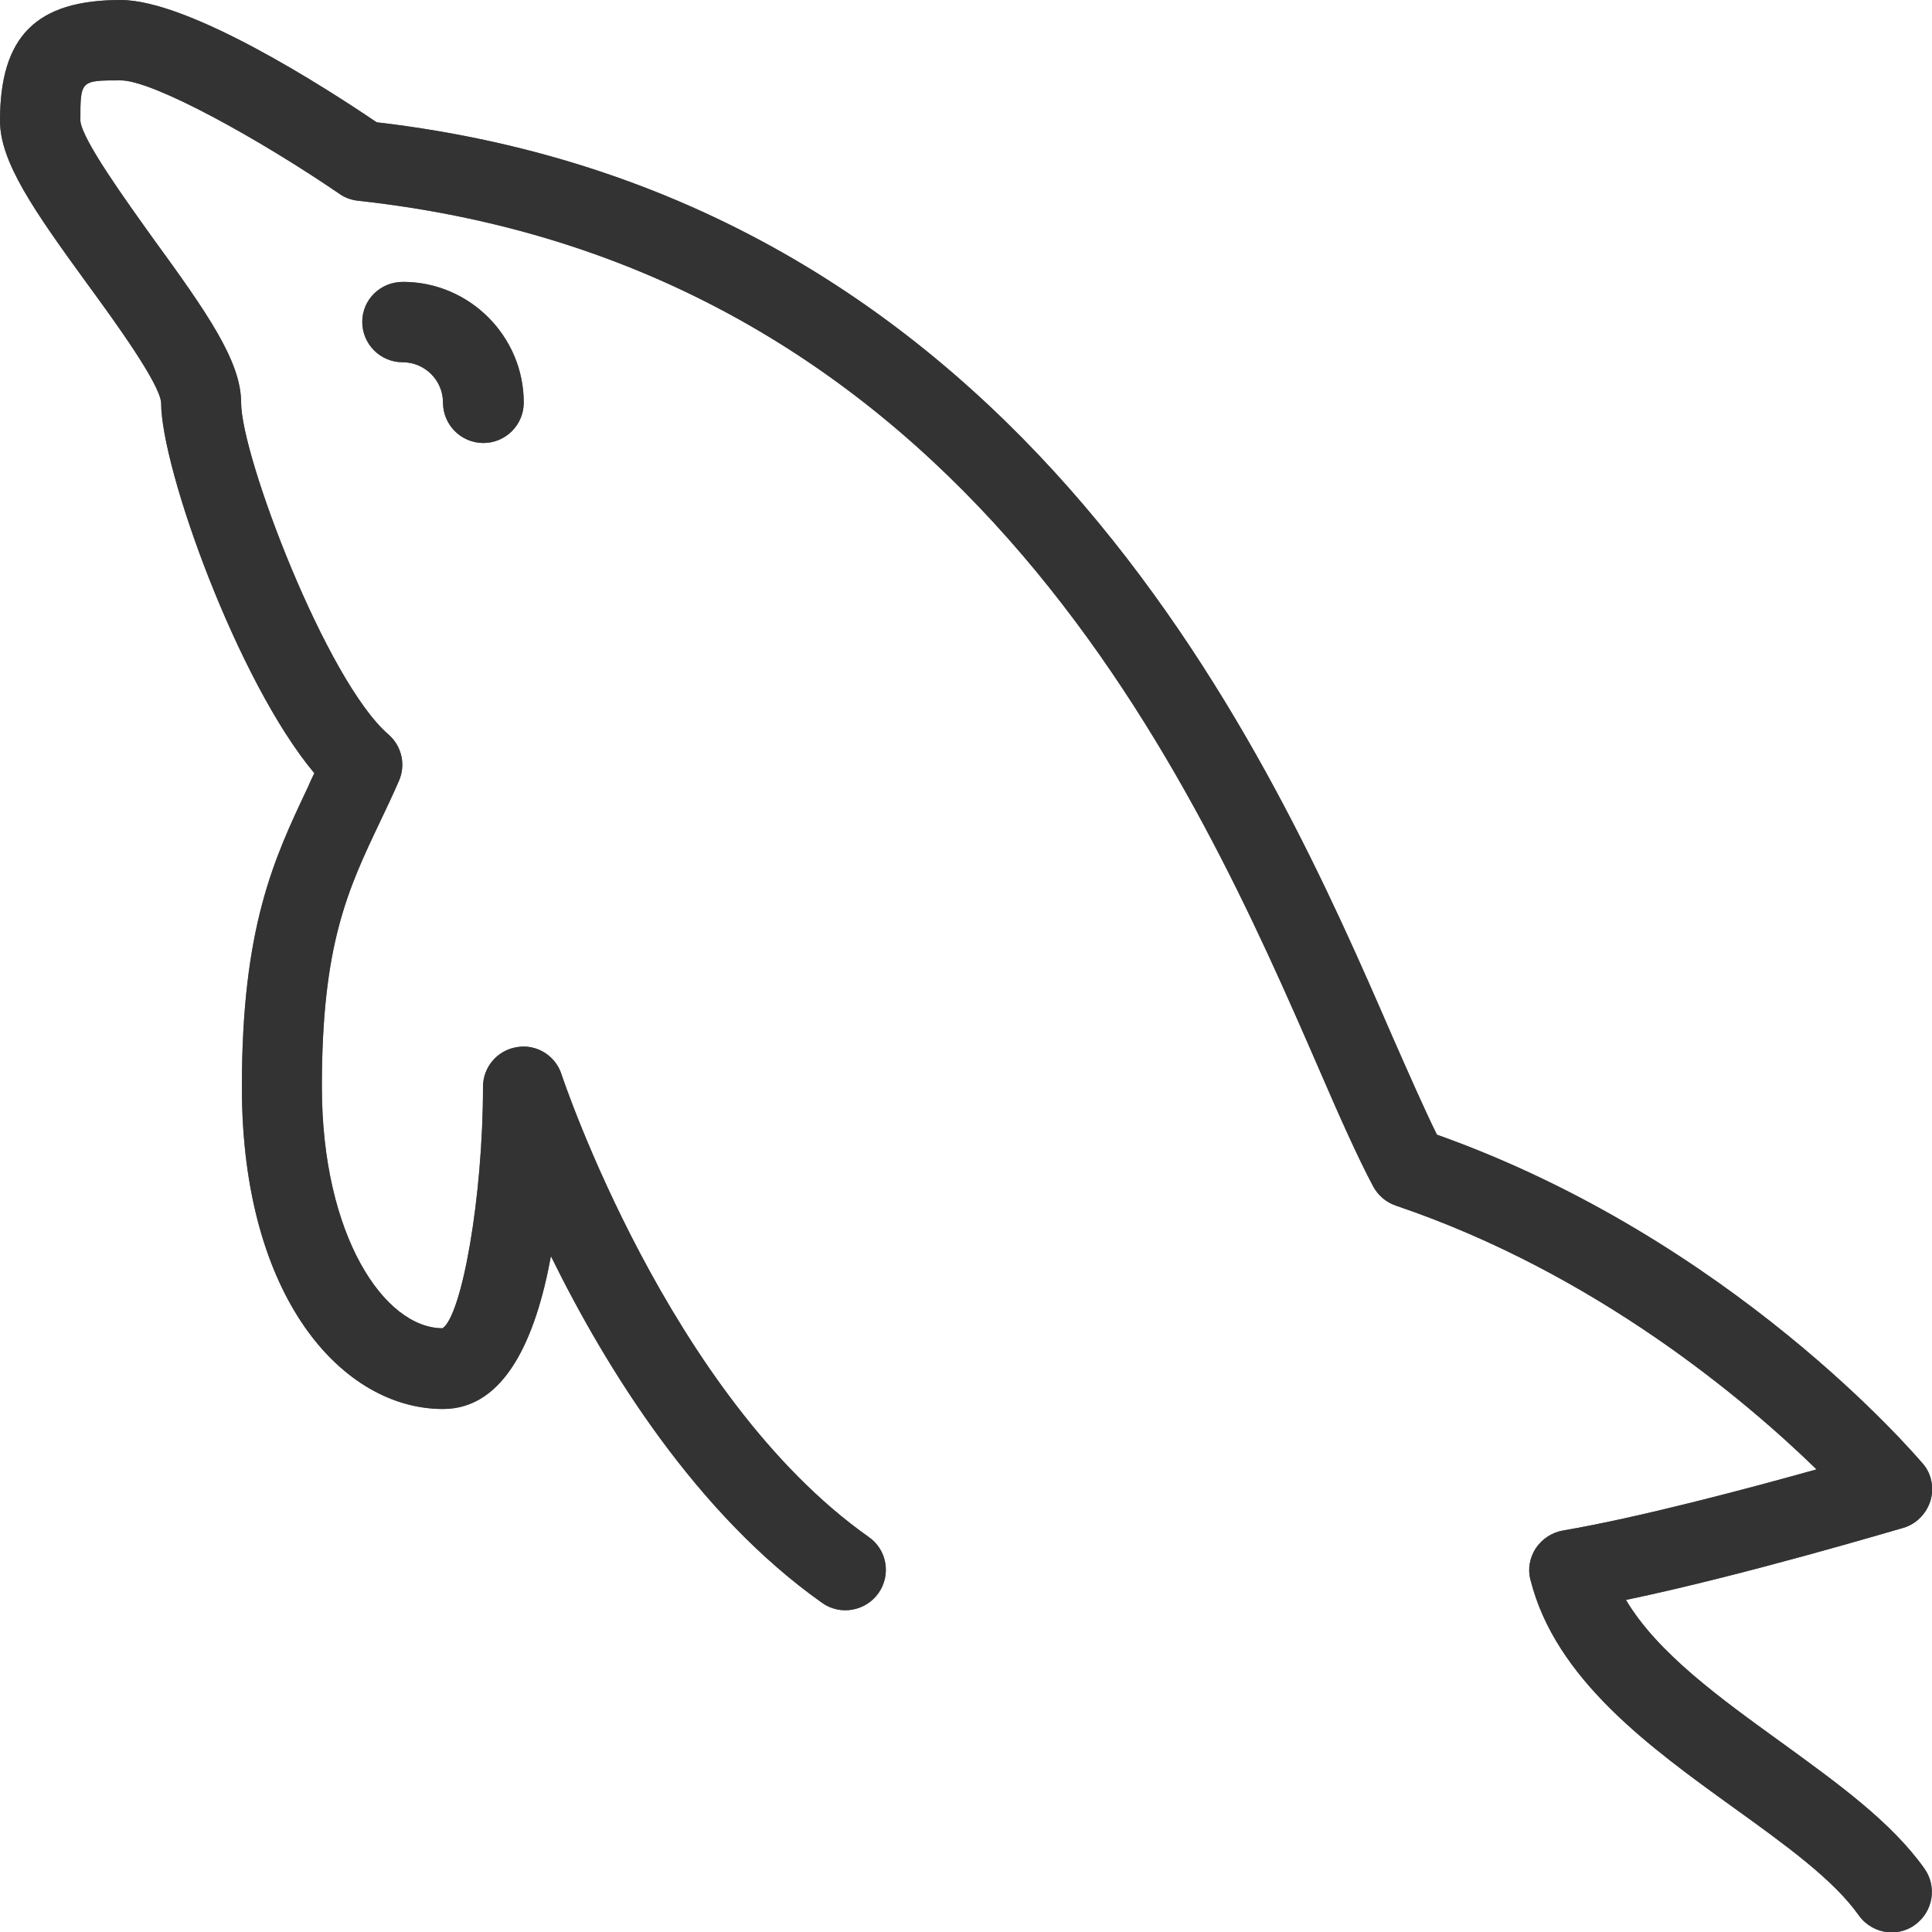 <?xml version="1.0" encoding="utf-8"?>
<!-- Generator: Adobe Illustrator 21.0.0, SVG Export Plug-In . SVG Version: 6.00 Build 0)  -->
<svg version="1.1" id="Capa_1" xmlns="http://www.w3.org/2000/svg" xmlns:xlink="http://www.w3.org/1999/xlink" x="0px" y="0px"
	 viewBox="0 0 512 512" style="enable-background:new 0 0 512 512;" xml:space="preserve">
<style type="text/css">
	.st0{fill:#546E7A;}
	.st1{fill:#333333;}
</style>
<g>
	<path class="st0" d="M510,495.2c-8.8-12.4-23-22.6-38-33.5C455.8,450,439.2,438,430.9,424c31.6-6.6,71.6-18.6,73.5-19.1
		c3.4-1,6.1-3.7,7.2-7.2c1-3.4,0.3-7.2-2.1-9.9c-2.1-2.4-50.5-59.3-128.7-87.1c-3.4-6.9-7.3-15.8-11.8-26
		C337.6,202.4,272.3,52.5,99.8,32.4C86.1,23.1,50.1,0,32,0C9.6,0,0,9.6,0,32c0,10.9,8.9,23.7,23.4,43.6c7.1,9.7,18.9,26,19.3,31.1
		c0,17.5,20.3,74,40.6,98.2c-0.6,1.2-1.2,2.5-1.7,3.7c-9,19-17.5,37-17.5,79.5c0,56,26.8,85.3,53.3,85.3c16.4,0,24.6-18.7,28.6-40.5
		c14.6,29.7,38.5,68.3,71.9,91.9c4.8,3.4,11.5,2.2,14.9-2.6c3.4-4.8,2.3-11.5-2.6-14.9c-53-37.4-81.1-121.7-81.4-122.6
		c-1.6-5-6.7-8.1-11.8-7.2c-5.2,0.8-9,5.3-9,10.5c0,29.3-5.6,60.5-10.7,64c-15.4,0-32-24.5-32-64c0-37.7,6.8-52.1,15.5-70.4
		c1.6-3.4,3.3-6.9,4.9-10.6c1.9-4.3,0.8-9.3-2.8-12.4c-16.4-14.2-39-73.7-39-87.9c0-10.9-8.9-23.7-23.4-43.6
		C33.5,53.3,21.7,37,21.3,32c0-10.7,0-10.7,10.7-10.7c8.6,0,36.8,15.6,58,30.1c1.4,1,3.1,1.6,4.9,1.8
		C257,70.9,317.2,209,349.5,283.2c5.4,12.5,10.2,23.3,14.4,31.2c1.3,2.4,3.4,4.2,6,5.1c53.2,18,92.9,51.8,111.5,69.9
		c-18.2,5.1-47.2,12.8-67.2,16.2c-2.9,0.5-5.5,2.2-7.2,4.7c-1.6,2.5-2.2,5.5-1.4,8.4c6.6,26.3,31.7,44.4,53.9,60.4
		c13.6,9.8,26.4,19,33.1,28.5c2.1,2.9,5.4,4.5,8.7,4.5c2.1,0,4.3-0.6,6.2-2C512.3,506.6,513.4,500,510,495.2z"/>
	<path class="st0" d="M96,85.3c0,5.9,4.8,10.7,10.7,10.7c5.9,0,10.7,4.8,10.7,10.7c0,5.9,4.8,10.7,10.7,10.7
		c5.9,0,10.7-4.8,10.7-10.7c0-17.6-14.4-32-32-32C100.8,74.7,96,79.4,96,85.3z"/>
</g>
<path class="st1" d="M510,495.2c-8.8-12.4-23-22.6-38-33.5C455.8,450,439.2,438,430.9,424c31.6-6.6,71.6-18.6,73.5-19.1
	c3.4-1,6.1-3.7,7.2-7.2c1-3.4,0.3-7.2-2.1-9.9c-2.1-2.4-50.5-59.3-128.7-87.1c-3.4-6.9-7.3-15.8-11.8-26
	C337.6,202.4,272.3,52.5,99.8,32.4C86.1,23.1,50.1,0,32,0C9.6,0,0,9.6,0,32c0,10.9,8.9,23.7,23.4,43.6c7.1,9.7,18.9,26,19.3,31.1
	c0,17.5,20.3,74,40.6,98.2c-0.6,1.2-1.2,2.5-1.7,3.7c-9,19-17.5,37-17.5,79.5c0,56,26.8,85.3,53.3,85.3c16.4,0,24.6-18.7,28.6-40.5
	c14.6,29.7,38.5,68.3,71.9,91.9c4.8,3.4,11.5,2.2,14.9-2.6c3.4-4.8,2.3-11.5-2.6-14.9c-53-37.4-81.1-121.7-81.4-122.6
	c-1.6-5-6.7-8.1-11.8-7.2c-5.2,0.8-9,5.3-9,10.5c0,29.3-5.6,60.5-10.7,64c-15.4,0-32-24.5-32-64c0-37.7,6.8-52.1,15.5-70.4
	c1.6-3.4,3.3-6.9,4.9-10.6c1.9-4.3,0.8-9.3-2.8-12.4c-16.4-14.2-39-73.7-39-87.9c0-10.9-8.9-23.7-23.4-43.6
	C33.5,53.3,21.7,37,21.3,32c0-10.7,0-10.7,10.7-10.7c8.6,0,36.8,15.6,58,30.1c1.4,1,3.1,1.6,4.9,1.8C257,70.9,317.2,209,349.5,283.2
	c5.4,12.5,10.2,23.3,14.4,31.2c1.3,2.4,3.4,4.2,6,5.1c53.2,18,92.9,51.8,111.5,69.9c-18.2,5.1-47.2,12.8-67.2,16.2
	c-2.9,0.5-5.5,2.2-7.2,4.7c-1.6,2.5-2.2,5.5-1.4,8.4c6.6,26.3,31.7,44.4,53.9,60.4c13.6,9.8,26.4,19,33.1,28.5
	c2.1,2.9,5.4,4.5,8.7,4.5c2.1,0,4.3-0.6,6.2-2C512.3,506.6,513.4,500,510,495.2z M96,85.3c0,5.9,4.8,10.7,10.7,10.7
	c5.9,0,10.7,4.8,10.7,10.7c0,5.9,4.8,10.7,10.7,10.7c5.9,0,10.7-4.8,10.7-10.7c0-17.6-14.4-32-32-32C100.8,74.7,96,79.4,96,85.3z"/>
</svg>

